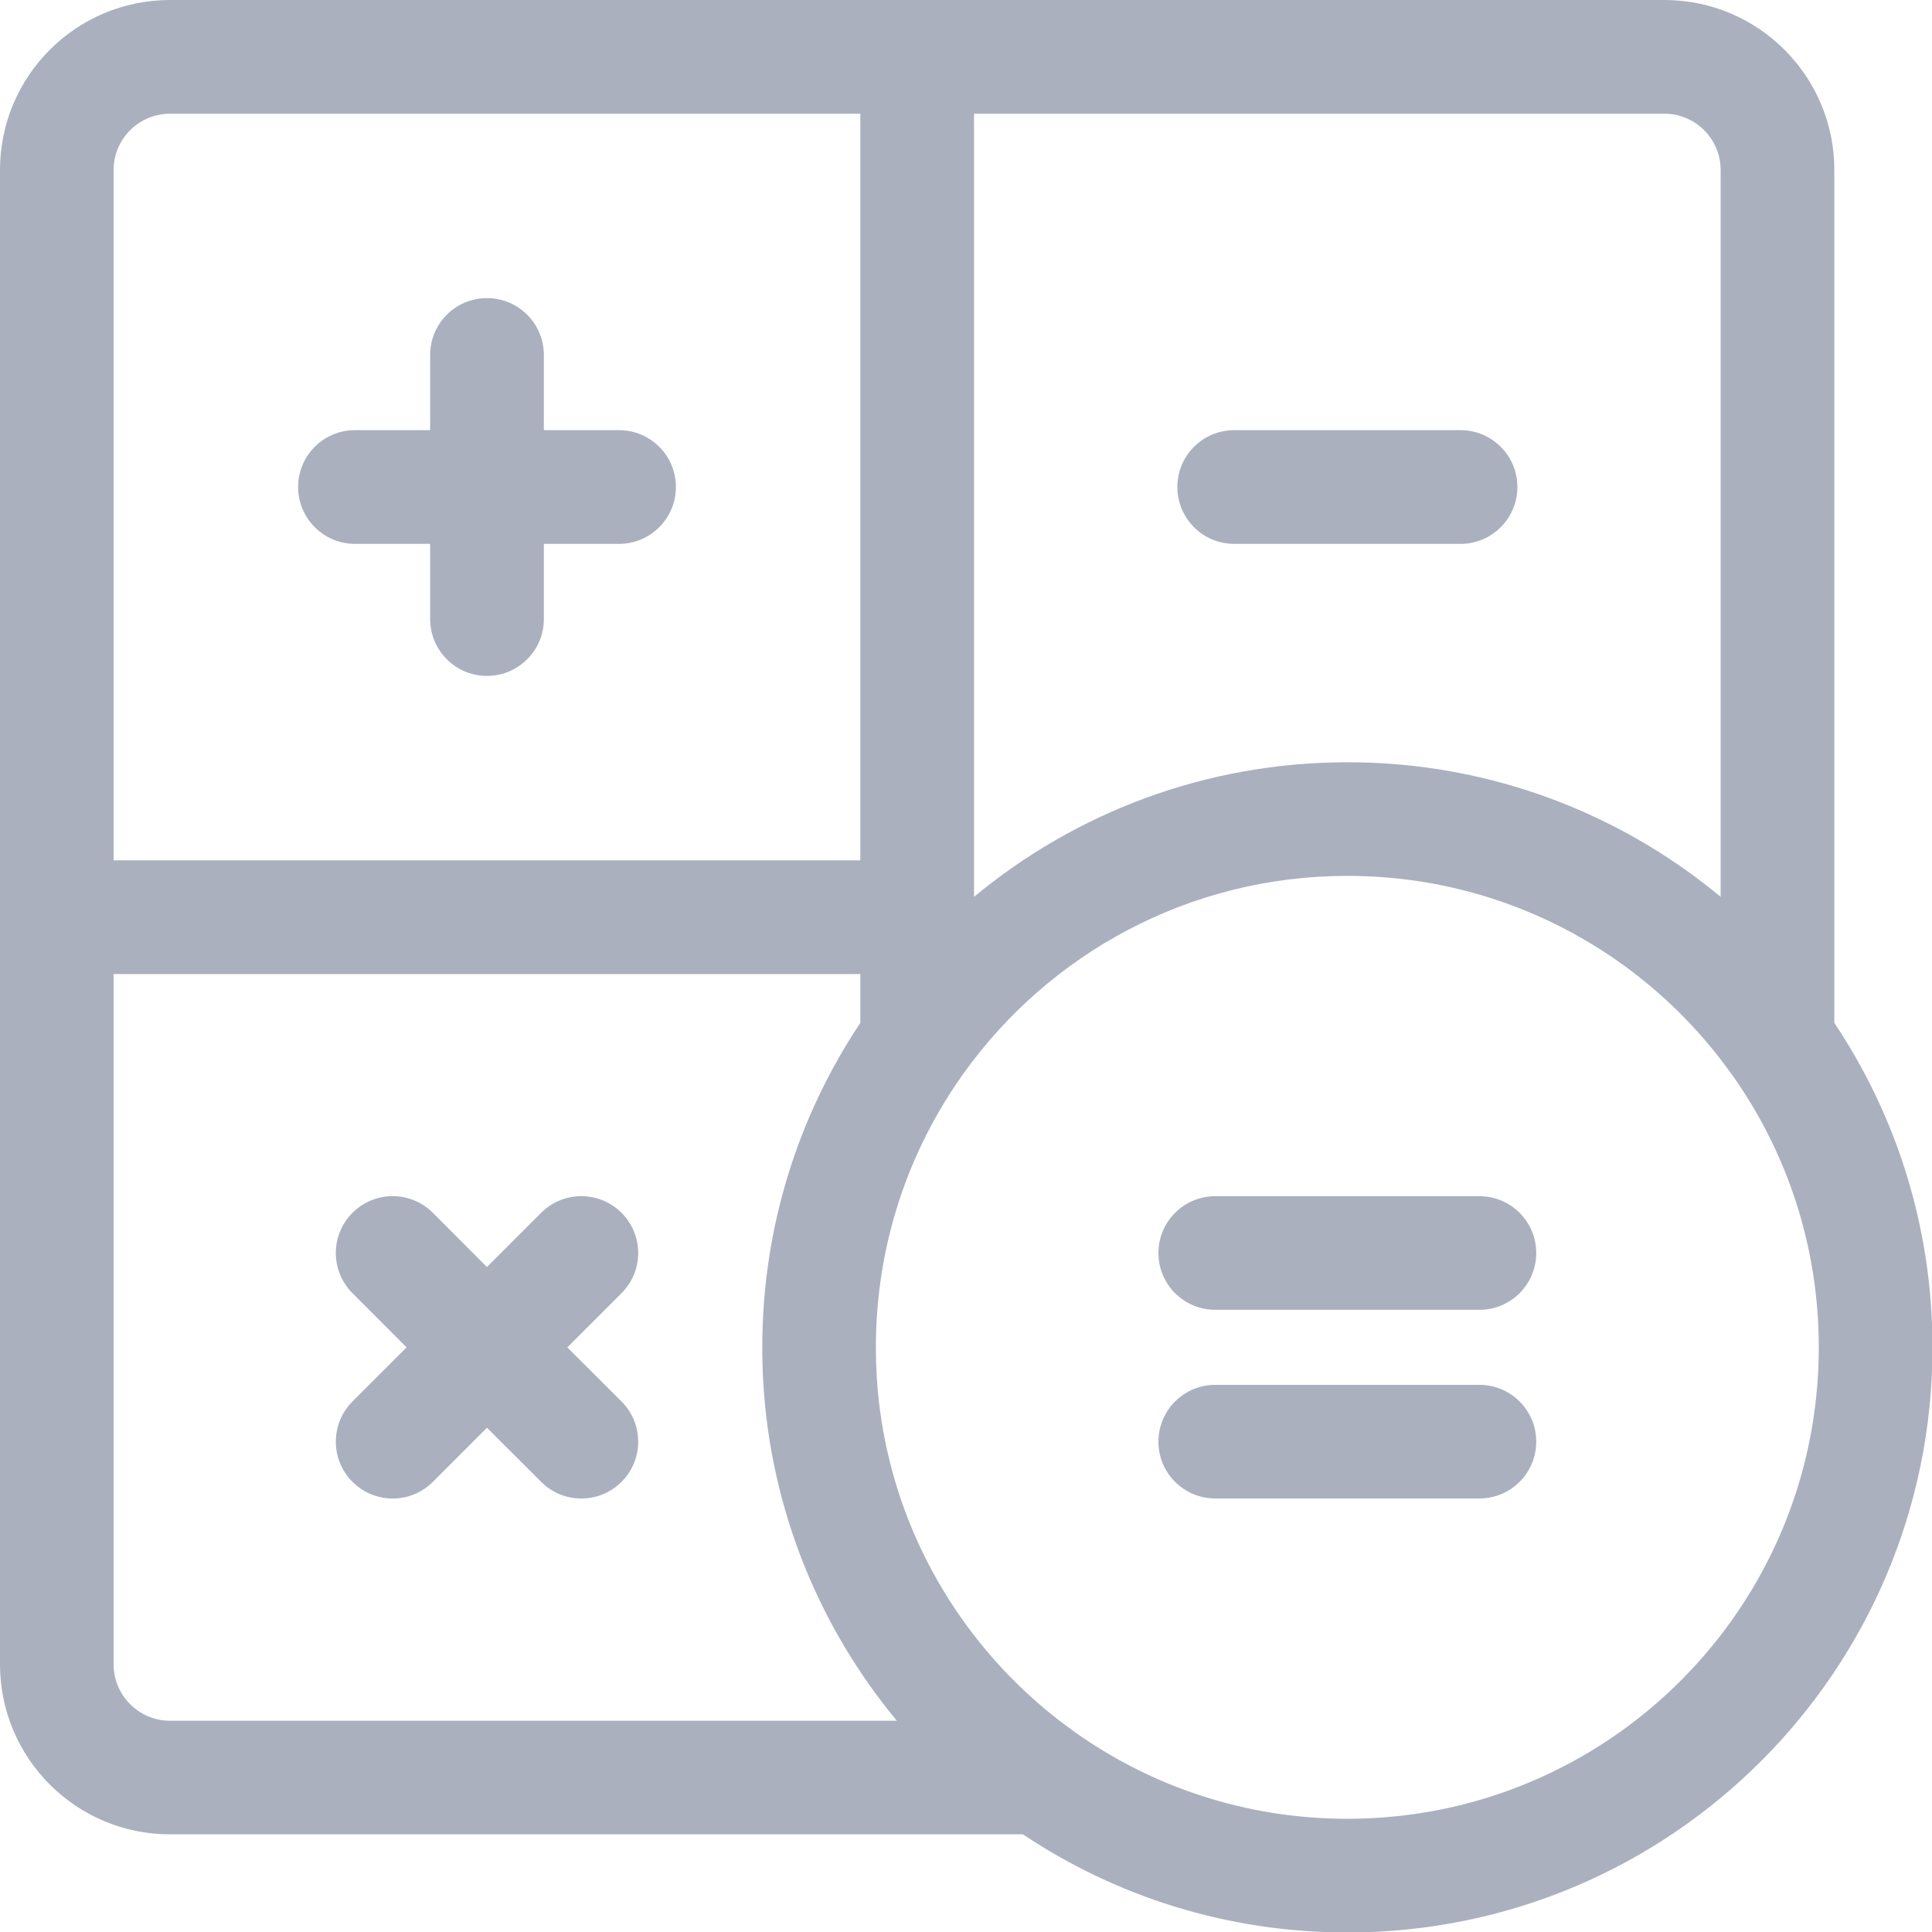 <svg width="20" height="20" viewBox="0 0 20 20" fill="none" xmlns="http://www.w3.org/2000/svg">
<g clip-path="url(#clip0_522_7594)">
<path fill-rule="evenodd" clip-rule="evenodd" d="M8.906 10.083V10.589C8.265 11.55 7.891 12.705 7.891 13.948C7.891 14.068 7.894 14.188 7.901 14.307C7.979 15.636 8.485 16.85 9.284 17.813H1.76C1.438 17.813 1.176 17.551 1.176 17.229V10.083H8.906ZM9.967 11.123C9.971 11.117 9.975 11.111 9.979 11.106C10.865 9.871 12.312 9.067 13.948 9.067C14.072 9.067 14.195 9.072 14.318 9.081C15.27 9.152 16.145 9.497 16.867 10.036C17.272 10.339 17.628 10.703 17.922 11.115L17.928 11.122C18.495 11.92 18.828 12.895 18.828 13.948C18.828 16.643 16.643 18.828 13.948 18.828C12.895 18.828 11.92 18.495 11.123 17.928L11.115 17.922C10.697 17.623 10.328 17.261 10.023 16.849C9.478 16.114 9.136 15.222 9.076 14.253C9.07 14.152 9.067 14.05 9.067 13.948C9.067 12.895 9.4 11.92 9.967 11.123ZM10.083 9.284V1.177H17.229C17.551 1.177 17.812 1.438 17.812 1.76V9.284C16.871 8.503 15.69 8.002 14.396 7.907C14.248 7.896 14.098 7.891 13.948 7.891C12.479 7.891 11.132 8.414 10.083 9.284ZM8.906 8.906V1.177H1.76C1.438 1.177 1.176 1.438 1.176 1.76V8.906H8.906ZM9.487 5.27326e-05H1.76C0.788 5.27326e-05 0 0.788 0 1.76V9.495V17.229C0 18.201 0.788 18.989 1.76 18.989H10.589C11.55 19.631 12.705 20.005 13.948 20.005C17.293 20.005 20.005 17.293 20.005 13.948C20.005 12.705 19.631 11.55 18.989 10.589V1.76C18.989 0.788 18.201 5.27326e-05 17.229 5.27326e-05H9.502C9.5 1.76144e-05 9.497 0 9.494 0C9.492 0 9.489 1.76144e-05 9.487 5.27326e-05ZM3.674 5.63C3.349 5.63 3.086 5.366 3.086 5.041C3.086 4.717 3.349 4.453 3.674 4.453H4.453V3.674C4.453 3.349 4.716 3.086 5.041 3.086C5.366 3.086 5.63 3.349 5.63 3.674V4.453H6.409C6.733 4.453 6.997 4.717 6.997 5.041C6.997 5.366 6.733 5.63 6.409 5.63H5.63V6.409C5.63 6.733 5.366 6.997 5.041 6.997C4.716 6.997 4.453 6.733 4.453 6.409V5.63H3.674ZM12.776 5.63C12.451 5.63 12.188 5.366 12.188 5.041C12.188 4.717 12.451 4.453 12.776 4.453H15.12C15.444 4.453 15.708 4.717 15.708 5.041C15.708 5.366 15.444 5.63 15.12 5.63H12.776ZM11.992 14.924C11.992 15.249 12.255 15.512 12.581 15.512H15.315C15.64 15.512 15.903 15.249 15.903 14.924C15.903 14.599 15.64 14.336 15.315 14.336H12.581C12.255 14.336 11.992 14.599 11.992 14.924ZM12.581 13.559C12.255 13.559 11.992 13.296 11.992 12.971C11.992 12.646 12.255 12.383 12.581 12.383H15.315C15.64 12.383 15.903 12.646 15.903 12.971C15.903 13.296 15.64 13.559 15.315 13.559H12.581ZM6.434 15.34C6.664 15.111 6.664 14.738 6.434 14.508L5.873 13.948L6.434 13.387C6.664 13.157 6.664 12.785 6.434 12.555C6.204 12.325 5.832 12.325 5.602 12.555L5.041 13.116L4.481 12.555C4.251 12.325 3.879 12.325 3.649 12.555C3.419 12.785 3.419 13.157 3.649 13.387L4.209 13.948L3.649 14.508C3.419 14.738 3.419 15.111 3.649 15.34C3.879 15.57 4.251 15.57 4.481 15.34L5.041 14.78L5.602 15.34C5.832 15.57 6.204 15.57 6.434 15.34Z" fill="#AAB0BE"/>
</g>
<defs>
<clipPath id="clip0_522_7594">
<rect width="20" height="20" fill="white"/>
</clipPath>
</defs>
</svg>

